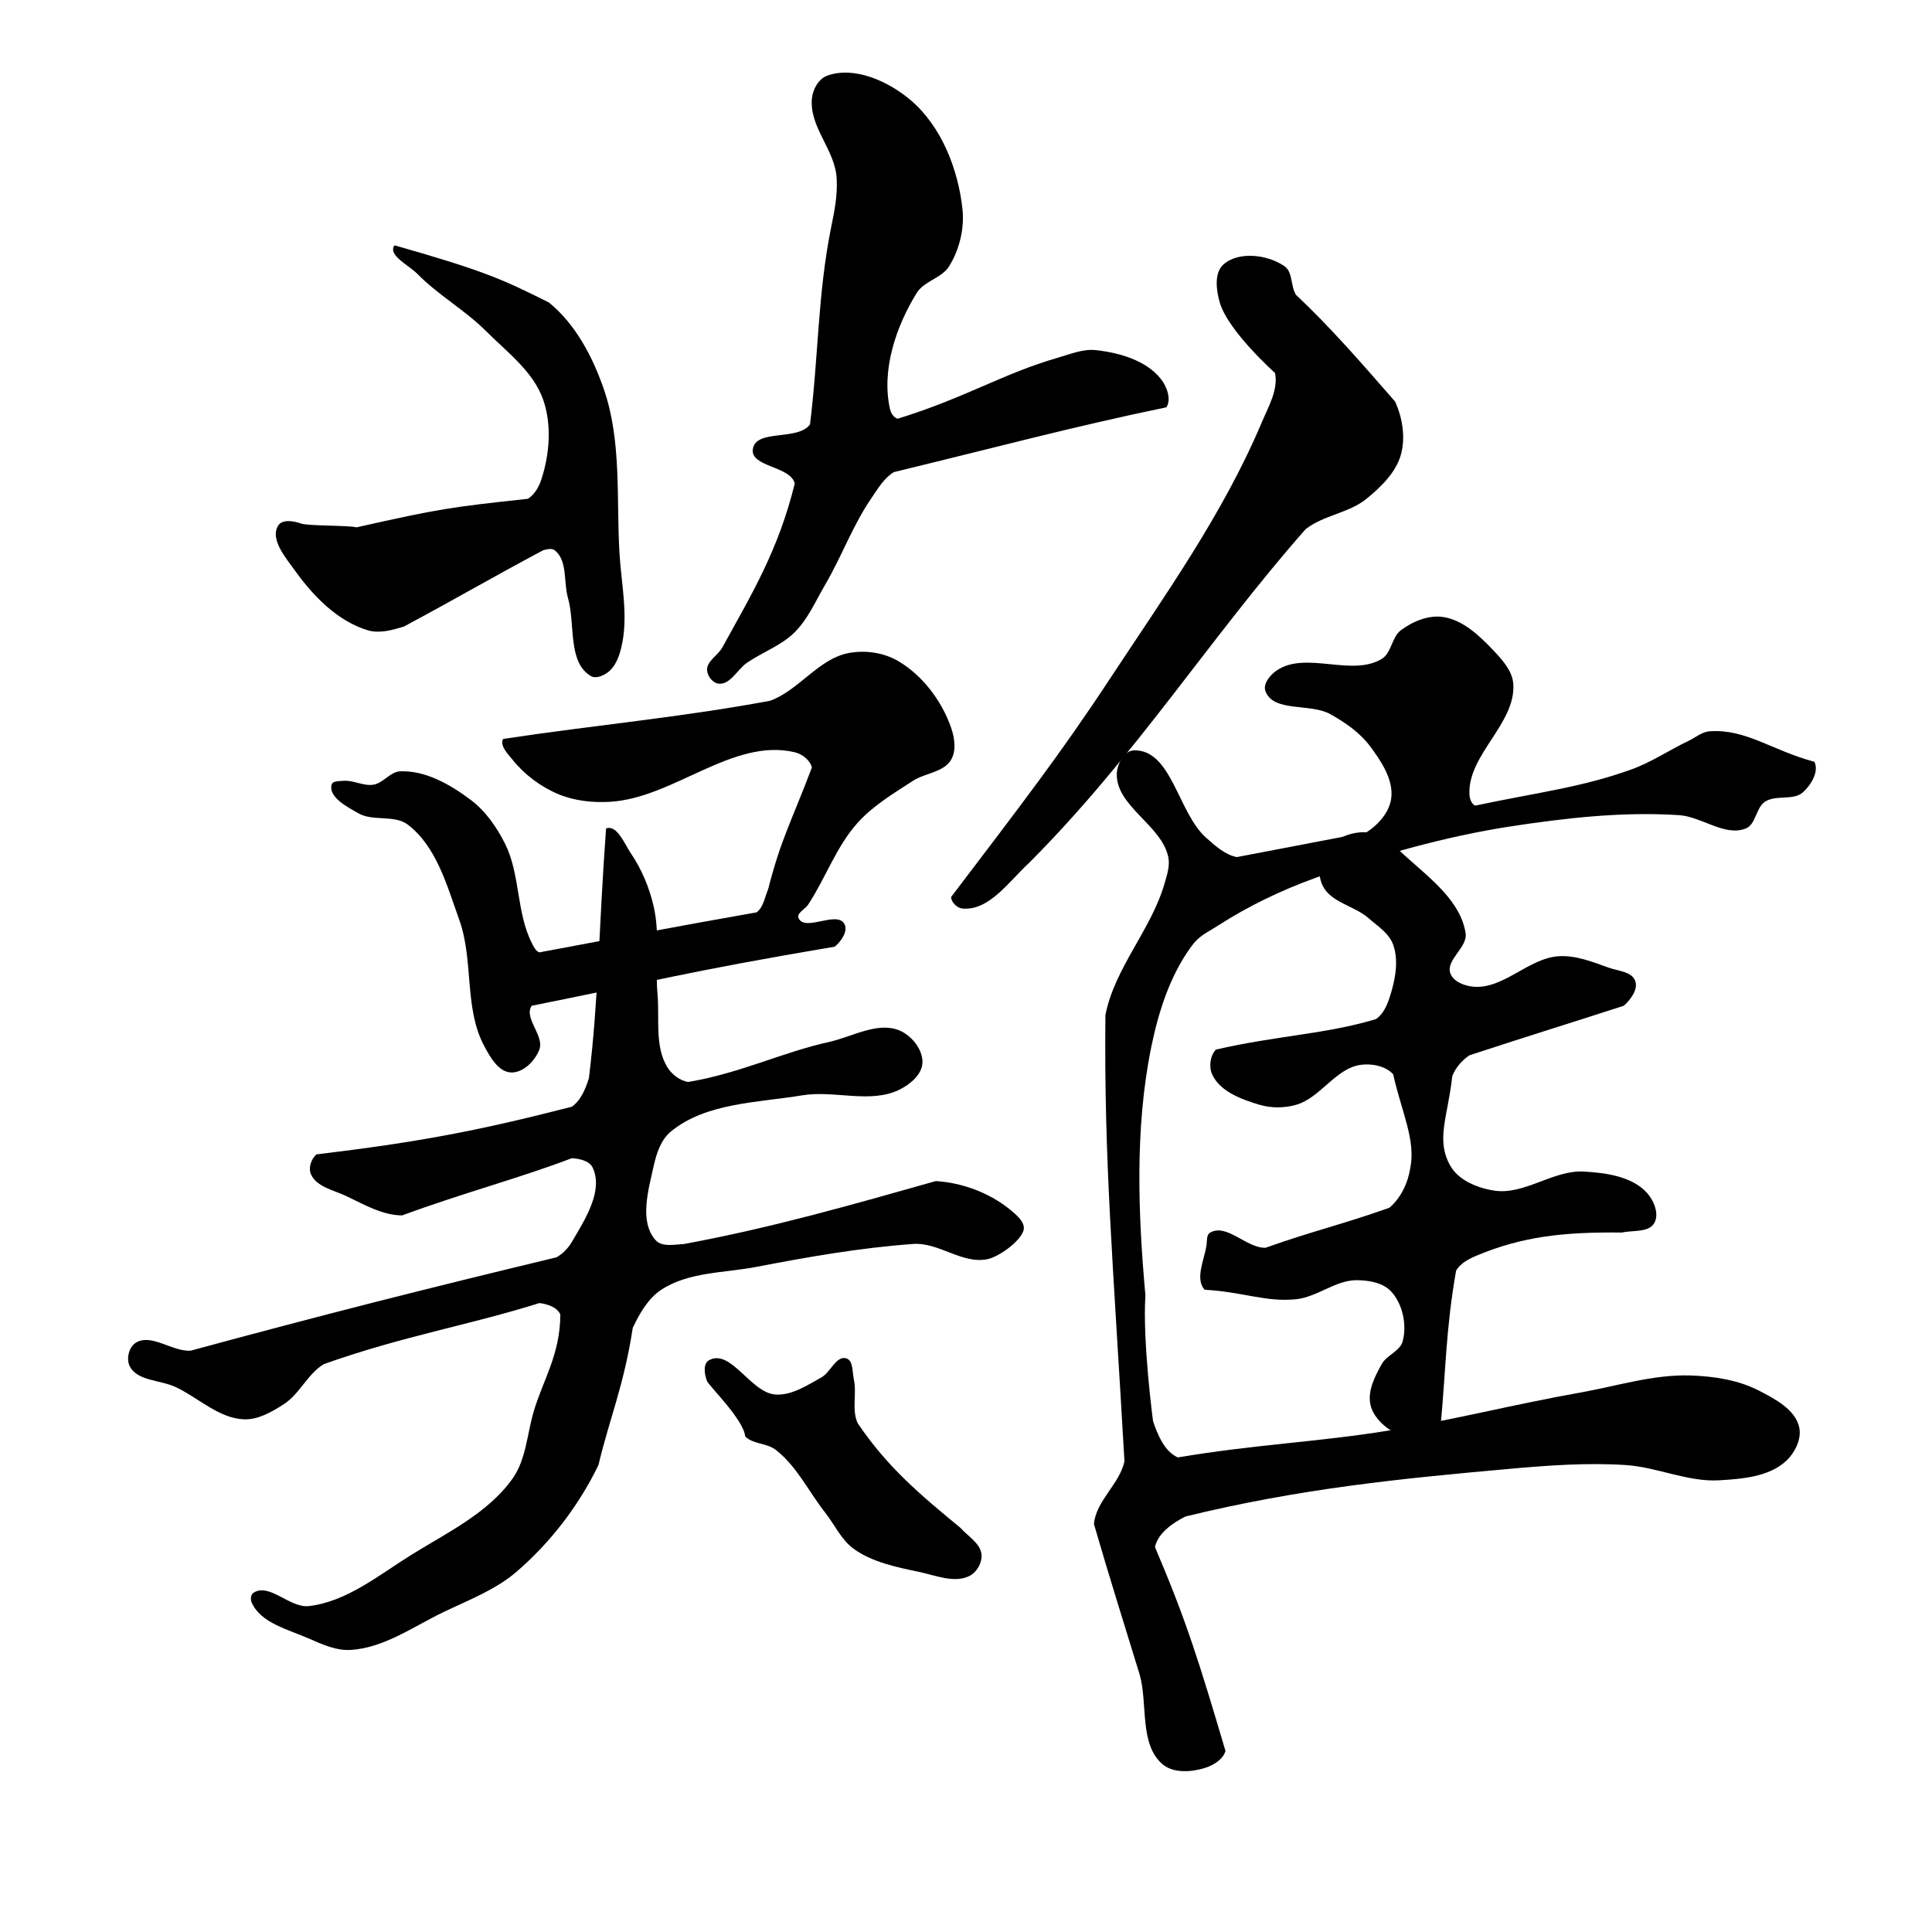 <?xml version="1.0" encoding="UTF-8" standalone="no"?>
<!-- Created with Inkscape (http://www.inkscape.org/) -->

<svg
   xmlns:dc="http://purl.org/dc/elements/1.1/"
   xmlns:cc="http://creativecommons.org/ns#"
   xmlns:rdf="http://www.w3.org/1999/02/22-rdf-syntax-ns#"
   xmlns:svg="http://www.w3.org/2000/svg"
   xmlns="http://www.w3.org/2000/svg"
   xmlns:sodipodi="http://sodipodi.sourceforge.net/DTD/sodipodi-0.dtd"
   xmlns:inkscape="http://www.inkscape.org/namespaces/inkscape"
   width="512"
   height="512"
   viewBox="0 0 512 512"
   version="1.1"
   id="svg8"
   inkscape:version="0.92.4 (5da689c313, 2019-01-14)"
   sodipodi:docname="U+96E3.svg">
  <defs
     id="defs2" />
  <sodipodi:namedview
     id="base"
     pagecolor="#ffffff"
     bordercolor="#666666"
     borderopacity="1.0"
     inkscape:pageopacity="0.0"
     inkscape:pageshadow="2"
     inkscape:zoom="1.979899"
     inkscape:cx="257.54159"
     inkscape:cy="209.97879"
     inkscape:document-units="px"
     inkscape:current-layer="svg8"
     showgrid="false"
     units="px"
     inkscape:window-width="1920"
     inkscape:window-height="1017"
     inkscape:window-x="-8"
     inkscape:window-y="-8"
     inkscape:window-maximized="1">
    <inkscape:grid
       type="xygrid"
       id="grid3724" />
  </sodipodi:namedview>
  <g
     inkscape:label="圖層 1"
     inkscape:groupmode="layer"
     id="layer1"
     transform="translate(0,-161.533)" />
  <path
     style="fill:#000000;stroke:none;stroke-width:1px;stroke-linecap:butt;stroke-linejoin:miter;stroke-opacity:1;fill-opacity:1"
     d="m 104.551,65.008 c 24.171,6.898 28.607,9.022 40.911,15.152 7.11,5.767 11.696,14.567 14.647,23.234 4.633,13.607 3.223,28.581 4.041,42.931 0.479,8.406 2.482,17.069 0.505,25.254 -0.584,2.416 -1.553,5.066 -3.536,6.566 -1.238,0.937 -3.209,1.8 -4.546,1.01 -6.192,-3.659 -4.081,-13.794 -6.061,-20.708 -1.203,-4.202 -0.053,-9.986 -3.536,-12.627 -0.805,-0.61 -2.052,-0.251 -3.03,0 -14.082,7.516 -22.485,12.485 -36.871,20.203 -3.07,0.96 -6.514,1.929 -9.596,1.01 -7.912,-2.359 -14.378,-8.95 -19.193,-15.657 -2.517,-3.506 -6.854,-8.476 -4.546,-12.122 1.084,-1.713 4.157,-1.202 6.061,-0.505 1.789,0.655 12.827,0.449 14.647,1.01 22.215,-5 24.935,-5.338 45.457,-7.576 1.726,-1.115 2.894,-3.098 3.536,-5.051 2.207,-6.72 2.834,-14.534 0.505,-21.213 -2.597,-7.45 -9.574,-12.604 -15.152,-18.183 -5.579,-5.579 -12.66,-9.518 -18.183,-15.152 -2.264,-2.31 -7.954,-4.954 -6.061,-7.576 z"
     id="path3906"
     inkscape:connector-curvature="0"
     sodipodi:nodetypes="cccccccccccccccccccccc" />
  <path
     style="fill:#000000;stroke:none;stroke-width:1px;stroke-linecap:butt;stroke-linejoin:miter;stroke-opacity:1;fill-opacity:1"
     d="m 219.203,20.056 c 7.262,-2.632 16.355,1.544 22.223,6.566 8.068,6.904 12.508,18.231 13.637,28.789 0.552,5.157 -0.8,10.746 -3.536,15.152 -1.955,3.15 -6.637,3.917 -8.586,7.071 -5.541,8.962 -9.417,20.537 -7.071,30.81 0.24,1.051 0.98,2.242 2.02,2.525 18.137,-5.618 27.885,-11.97 42.426,-16.162 3.299,-0.951 6.688,-2.394 10.102,-2.02 6.219,0.681 13.256,2.697 17.173,7.576 1.612,2.008 2.905,5.408 1.515,7.576 -24.97,5.177 -44.029,10.345 -72.226,17.173 -2.65,1.617 -4.31,4.508 -6.061,7.071 -4.843,7.09 -7.784,15.319 -12.122,22.728 -2.525,4.313 -4.548,9.093 -8.081,12.627 -3.534,3.534 -8.505,5.255 -12.627,8.081 -2.583,1.771 -4.465,5.914 -7.576,5.556 -1.542,-0.178 -2.937,-1.986 -3.03,-3.536 -0.146,-2.424 2.872,-3.932 4.041,-6.061 7.617,-13.876 14.79,-25.515 19.193,-43.437 -1.112,-4.655 -11.772,-4.351 -11.112,-9.091 0.759,-5.452 11.891,-2.132 15.152,-6.566 2.251,-18.09 2.049,-34.434 5.556,-52.023 0.921,-4.486 1.759,-8.559 1.515,-13.132 -0.409,-7.682 -7.269,-13.552 -6.566,-21.213 0.222,-2.418 1.758,-5.233 4.041,-6.061 z"
     id="path3908"
     inkscape:connector-curvature="0"
     sodipodi:nodetypes="cccccccccccccccccccccccccc" />
  <path
     style="fill:#000000;stroke:none;stroke-width:1px;stroke-linecap:butt;stroke-linejoin:miter;stroke-opacity:1;fill-opacity:1"
     d="m 133.34,195.822 c 24.571,-3.709 46.282,-5.591 70.711,-10.102 7.609,-2.732 12.78,-11.041 20.708,-12.627 4.343,-0.869 9.298,-0.197 13.132,2.02 6.532,3.778 11.644,10.557 14.142,17.678 0.947,2.701 1.457,6.123 0,8.586 -1.956,3.308 -6.879,3.463 -10.102,5.556 -5.14,3.338 -10.548,6.557 -14.647,11.112 -5.659,6.288 -8.481,14.651 -13.132,21.718 -0.796,1.21 -3.107,2.209 -2.525,3.536 1.635,3.73 10.078,-2.007 12.122,1.515 1.099,1.893 -0.829,4.677 -2.525,6.061 -39.316,6.633 -48.677,9.357 -80.307,15.657 -2.229,3.237 3.412,7.941 2.02,11.617 -1.145,3.025 -4.347,6.24 -7.576,6.061 -3.328,-0.184 -5.503,-4.13 -7.071,-7.071 -5.329,-9.993 -2.738,-22.676 -6.566,-33.335 -3.234,-9.004 -6.028,-19.455 -13.637,-25.254 -3.573,-2.723 -9.241,-0.785 -13.132,-3.03 -2.992,-1.726 -7.923,-4.228 -7.071,-7.576 0.262,-1.032 1.971,-0.905 3.03,-1.01 2.701,-0.268 5.405,1.468 8.081,1.01 2.597,-0.445 4.438,-3.432 7.071,-3.536 6.717,-0.264 13.32,3.53 18.688,7.576 3.926,2.96 6.893,7.218 9.091,11.617 4.054,8.11 2.974,18.176 7.071,26.264 0.487,0.962 1.01,2.149 2.02,2.525 22.831,-4.293 36.929,-6.96 57.579,-10.607 1.805,-1.357 2.142,-3.984 3.03,-6.061 3.494,-13.557 5.858,-17.189 11.617,-32.325 -0.501,-1.964 -2.573,-3.574 -4.546,-4.041 -16.453,-3.894 -32.113,12.162 -48.992,13.132 -4.588,0.264 -9.396,-0.251 -13.637,-2.02 -4.661,-1.945 -8.958,-5.154 -12.122,-9.091 -1.274,-1.586 -3.503,-3.772 -2.525,-5.556 z"
     id="path3910"
     inkscape:connector-curvature="0"
     sodipodi:nodetypes="ccccccccccccccccccccccccccccccccccc" />
  <path
     style="fill:#000000;stroke:none;stroke-width:1px;stroke-linecap:butt;stroke-linejoin:miter;stroke-opacity:1;fill-opacity:1"
     d="m 160.614,219.561 c -2.014,27.453 -1.958,45.075 -4.546,66.165 -0.883,2.81 -2.127,5.895 -4.546,7.576 -25.41,6.532 -41.012,9.412 -67.68,12.627 -1.308,1.175 -2.131,3.404 -1.515,5.051 1.326,3.544 6.186,4.423 9.596,6.061 4.656,2.236 9.483,5.033 14.647,5.051 16.317,-6.006 31.18,-9.894 44.952,-15.152 2.032,0.103 4.699,0.68 5.556,2.525 2.873,6.188 -2.106,13.812 -5.556,19.698 -0.963,1.643 -2.385,3.098 -4.041,4.041 -35.051,8.427 -62.152,15.292 -96.975,24.749 -4.921,0.278 -10.564,-4.78 -14.647,-2.02 -1.725,1.166 -2.417,4.184 -1.515,6.061 1.925,4.006 8.092,3.681 12.122,5.556 6.077,2.827 11.485,8.328 18.183,8.586 3.781,0.146 7.431,-1.984 10.607,-4.041 4.197,-2.718 6.294,-8.076 10.607,-10.607 21.094,-7.482 38.434,-10.285 57.074,-16.162 2.096,0.235 4.731,1.089 5.556,3.03 -0.054,10.72 -4.557,17.217 -7.071,25.759 -1.744,5.925 -1.995,12.631 -5.556,17.678 -6.444,9.135 -17.268,14.312 -26.769,20.203 -8.638,5.357 -17.175,12.487 -27.274,13.637 -4.99,0.568 -10.414,-6.239 -14.647,-3.536 -0.724,0.462 -0.843,1.736 -0.505,2.525 2.352,5.496 9.682,7.184 15.152,9.596 3.513,1.549 7.28,3.263 11.112,3.03 8.894,-0.54 16.711,-6.256 24.749,-10.102 6.594,-3.154 13.652,-5.84 19.193,-10.607 9.011,-7.752 16.549,-17.58 21.718,-28.284 2.908,-12.262 6.752,-21.043 9.091,-36.365 1.809,-3.8 4.059,-7.79 7.576,-10.102 7.234,-4.755 16.753,-4.422 25.254,-6.061 13.7,-2.641 27.501,-5.048 41.416,-6.061 6.885,-0.501 12.927,5.38 19.698,4.041 3.036,-0.601 8.662,-4.625 9.596,-7.576 0.663,-2.093 -1.836,-4.166 -3.536,-5.556 -5.445,-4.454 -12.676,-7.147 -19.698,-7.576 -21.854,6.177 -43.294,12.35 -66.67,16.668 -2.544,0.143 -5.873,0.885 -7.576,-1.01 -4.39,-4.886 -1.932,-13.287 -0.505,-19.698 0.736,-3.307 1.928,-6.94 4.546,-9.091 9.309,-7.65 22.962,-7.632 34.85,-9.596 8.486,-1.402 18.054,2.307 25.759,-1.515 2.781,-1.379 5.915,-3.97 6.061,-7.071 0.165,-3.499 -2.831,-7.23 -6.061,-8.586 -5.818,-2.444 -12.527,1.662 -18.688,3.03 -12.642,2.809 -23.615,8.33 -37.376,10.607 -2.255,-0.401 -4.386,-2.072 -5.556,-4.041 -3.298,-5.546 -1.964,-12.765 -2.525,-19.193 -0.675,-7.722 0.713,-15.676 -1.01,-23.234 -1.14,-5 -3.186,-9.895 -6.061,-14.142 -1.735,-2.563 -3.667,-7.652 -6.566,-6.566 z"
     id="path3912"
     inkscape:connector-curvature="0"
     sodipodi:nodetypes="cccccccccccccccccccccccccccccccccccccccccccccccccccccc" />
  <path
     style="fill:#000000;stroke:none;stroke-width:1px;stroke-linecap:butt;stroke-linejoin:miter;stroke-opacity:1;fill-opacity:1"
     d="m 187.888,360.477 c 5.807,-3.192 11.063,8.706 17.678,9.091 4.308,0.251 8.35,-2.449 12.122,-4.546 2.414,-1.341 3.915,-5.822 6.566,-5.051 1.892,0.551 1.595,3.632 2.02,5.556 0.84,3.795 -0.615,8.086 1.01,11.617 7.952,11.787 16.686,19.043 27.274,27.779 1.979,2.251 5.306,4.084 5.556,7.071 0.176,2.102 -1.178,4.547 -3.03,5.556 -4.003,2.18 -9.176,-0.075 -13.637,-1.01 -5.941,-1.245 -12.235,-2.529 -17.173,-6.061 -3.315,-2.371 -5.052,-6.396 -7.576,-9.596 -4.38,-5.554 -7.535,-12.342 -13.132,-16.668 -2.326,-1.798 -5.991,-1.467 -8.081,-3.536 -0.396,-4.441 -9.438,-13.234 -10.102,-14.647 -0.719,-1.715 -1.125,-4.66 0.505,-5.556 z"
     id="path3914"
     inkscape:connector-curvature="0"
     sodipodi:nodetypes="cccccccccccccccc" />
  <path
     style="fill:#000000;stroke:none;stroke-width:1px;stroke-linecap:butt;stroke-linejoin:miter;stroke-opacity:1;fill-opacity:1"
     d="m 324.259,70.058 c 4.053,-3.554 11.747,-2.586 16.162,0.505 2.228,1.56 1.575,5.278 3.03,7.576 8.903,8.345 17.394,18.092 26.264,28.284 1.966,4.314 2.819,9.584 1.515,14.142 -1.353,4.727 -5.284,8.505 -9.091,11.617 -4.664,3.812 -11.446,4.335 -16.162,8.081 -25.415,28.849 -44.98,60.064 -73.236,88.388 -5.276,4.818 -10.563,12.779 -17.678,12.122 -1.423,-0.131 -2.919,-1.606 -3.03,-3.03 18.352,-24.174 28.868,-37.748 41.921,-57.579 14.526,-22.068 30.143,-43.841 40.406,-68.185 1.761,-4.177 4.44,-8.69 3.536,-13.132 0,0 -12.441,-11.087 -14.647,-18.688 -0.943,-3.25 -1.534,-7.87 1.01,-10.102 z"
     id="path3916"
     inkscape:connector-curvature="0"
     sodipodi:nodetypes="ccccccccccccccc" />
  <path
     style="fill:#000000;stroke:none;stroke-width:1px;stroke-linecap:butt;stroke-linejoin:miter;stroke-opacity:1;fill-opacity:1"
     d="m 338.401,177.64 c 7.74,-5.183 19.817,1.804 27.779,-3.03 2.594,-1.575 2.626,-5.75 5.051,-7.576 3.105,-2.338 7.263,-4.078 11.112,-3.536 5.41,0.762 9.884,5.121 13.637,9.091 2.281,2.413 4.795,5.276 5.051,8.586 0.809,10.473 -12.069,18.8 -11.617,29.294 0.049,1.128 0.493,2.55 1.515,3.03 16.864,-3.564 28.083,-4.795 41.416,-9.596 5.313,-1.913 10.056,-5.145 15.152,-7.576 1.836,-0.876 3.527,-2.38 5.556,-2.525 9.619,-0.691 16.388,5.015 27.779,8.081 1.289,2.572 -0.884,6.166 -3.03,8.081 -2.59,2.311 -7.233,0.572 -10.102,2.525 -2.394,1.63 -2.357,6.006 -5.051,7.071 -5.588,2.21 -11.681,-3.145 -17.678,-3.536 -14.986,-0.976 -30.108,0.748 -44.952,3.03 -16.951,2.607 -35.389,7.808 -51.518,13.637 -8.993,3.25 -17.72,7.448 -25.759,12.627 -3.117,2.008 -4.888,2.559 -7.071,5.556 -5.651,7.758 -8.698,17.363 -10.607,26.769 -4.353,21.455 -3.44,44.276 -1.515,65.66 -0.802,12.14 2.02,33.335 2.02,33.335 1.257,3.666 3.03,8.009 6.566,9.596 20.566,-3.464 37.131,-4.078 55.558,-7.071 17.11,-2.78 33.942,-7.088 51.013,-10.102 9.731,-1.718 19.418,-4.865 29.294,-4.546 6.206,0.201 12.667,1.19 18.183,4.041 4.236,2.189 9.509,4.957 10.607,9.596 0.748,3.164 -1.132,6.901 -3.536,9.091 -4.529,4.128 -11.56,4.694 -17.678,5.051 -8.345,0.486 -16.407,-3.502 -24.749,-4.041 -10.254,-0.663 -20.575,0.093 -30.81,1.01 -28.813,2.583 -55.469,5.192 -85.863,12.627 -3.404,1.711 -7.227,4.369 -8.081,8.081 8.351,19.585 11.762,30.653 18.688,54.043 -0.652,2.302 -3.268,3.844 -5.556,4.546 -3.556,1.09 -8.281,1.402 -11.112,-1.01 -6.216,-5.297 -3.863,-15.873 -6.061,-23.739 -4.246,-13.893 -7.653,-24.528 -12.122,-39.901 0.483,-6.156 6.828,-10.622 8.081,-16.668 -3.109,-54.269 -5.418,-79.464 -5.051,-118.188 2.402,-12.507 12.113,-22.618 15.657,-34.85 0.663,-2.287 1.493,-4.74 1.01,-7.071 -1.763,-8.511 -14.042,-13.541 -13.637,-22.223 0.118,-2.523 2.021,-6.002 4.546,-6.061 10.042,-0.236 11.637,16.614 19.193,23.234 2.389,2.093 4.959,4.467 8.081,5.051 34.345,-6.566 0,0 34.345,-6.566 3.153,-2.008 6.121,-5.38 6.566,-9.091 0.584,-4.874 -2.63,-9.696 -5.556,-13.637 -2.711,-3.652 -6.636,-6.366 -10.607,-8.586 -5.298,-2.963 -15,-0.393 -17.173,-6.061 -0.755,-1.97 1.278,-4.382 3.03,-5.556 z"
     id="path3918"
     inkscape:connector-curvature="0"
     sodipodi:nodetypes="cccccccccccccccccccccccccccccccccccccccccccccccccccccc" />
  <path
     style="fill:#000000;stroke:none;stroke-width:1px;stroke-linecap:butt;stroke-linejoin:miter;stroke-opacity:1;fill-opacity:1"
     d="m 381.838,377.145 c 1.346,-14.438 1.346,-25.13 4.041,-40.406 1.139,-1.986 3.44,-3.164 5.556,-4.041 11.968,-4.957 22.718,-6.248 38.386,-6.061 2.911,-0.655 7.104,0.064 8.586,-2.525 1.379,-2.41 -0.134,-6.044 -2.02,-8.081 -3.979,-4.297 -10.82,-5.228 -16.668,-5.556 -8.077,-0.453 -15.742,6.279 -23.739,5.051 -4.396,-0.675 -9.416,-2.701 -11.617,-6.566 -3.916,-6.878 -0.72,-12.778 0.505,-23.739 0.828,-2.245 2.568,-4.209 4.546,-5.556 16.889,-5.536 25.64,-8.185 40.911,-13.132 1.805,-1.598 3.828,-4.291 3.03,-6.566 -0.872,-2.487 -4.591,-2.644 -7.071,-3.536 -4.227,-1.52 -8.647,-3.288 -13.132,-3.03 -8.028,0.461 -14.723,8.83 -22.728,8.081 -2.329,-0.218 -5.282,-1.33 -6.061,-3.536 -1.259,-3.568 4.597,-6.864 4.041,-10.607 -1.254,-8.427 -9.325,-14.503 -15.657,-20.203 -3.091,-2.782 -6.457,-6.301 -10.607,-6.566 -4.06,-0.26 -8.815,1.692 -11.112,5.051 -1.713,2.505 -1.824,6.358 -0.505,9.091 2.152,4.46 8.397,5.324 12.122,8.586 2.42,2.119 5.498,4.037 6.566,7.071 1.57,4.458 0.472,9.655 -1.01,14.142 -0.688,2.084 -1.719,4.323 -3.536,5.556 -13.428,4.042 -25.863,4.288 -42.426,8.081 -1.538,1.593 -1.922,4.548 -1.01,6.566 2.058,4.554 7.831,6.678 12.627,8.081 3.07,0.898 6.519,0.874 9.596,0 6.472,-1.838 10.505,-9.71 17.173,-10.607 2.957,-0.397 6.59,0.309 8.586,2.525 2.191,9.861 6.004,17.361 4.546,24.749 -0.598,3.946 -2.504,8.034 -5.556,10.607 -12.329,4.382 -20.827,6.317 -32.83,10.607 -5.064,0.11 -10.231,-6.52 -14.647,-4.041 -1.069,0.6 -0.814,2.326 -1.01,3.536 -0.621,3.826 -3.037,8.682 -0.505,11.617 10.358,0.596 16.159,3.333 24.244,2.525 5.616,-0.561 10.518,-5.104 16.162,-5.051 3.194,0.03 6.942,0.667 9.091,3.03 3.022,3.324 4.175,8.788 3.03,13.132 -0.698,2.65 -4.218,3.669 -5.556,6.061 -1.795,3.209 -3.739,6.998 -3.03,10.607 0.577,2.941 3.01,5.489 5.556,7.071 2.776,1.726 6.496,3.056 9.596,2.02 1.698,-0.567 2.823,-2.399 3.536,-4.041 z"
     id="path3920"
     inkscape:connector-curvature="0"
     sodipodi:nodetypes="ccccccccccccccccccccccccccccccccccccccccccccccc" />
</svg>
